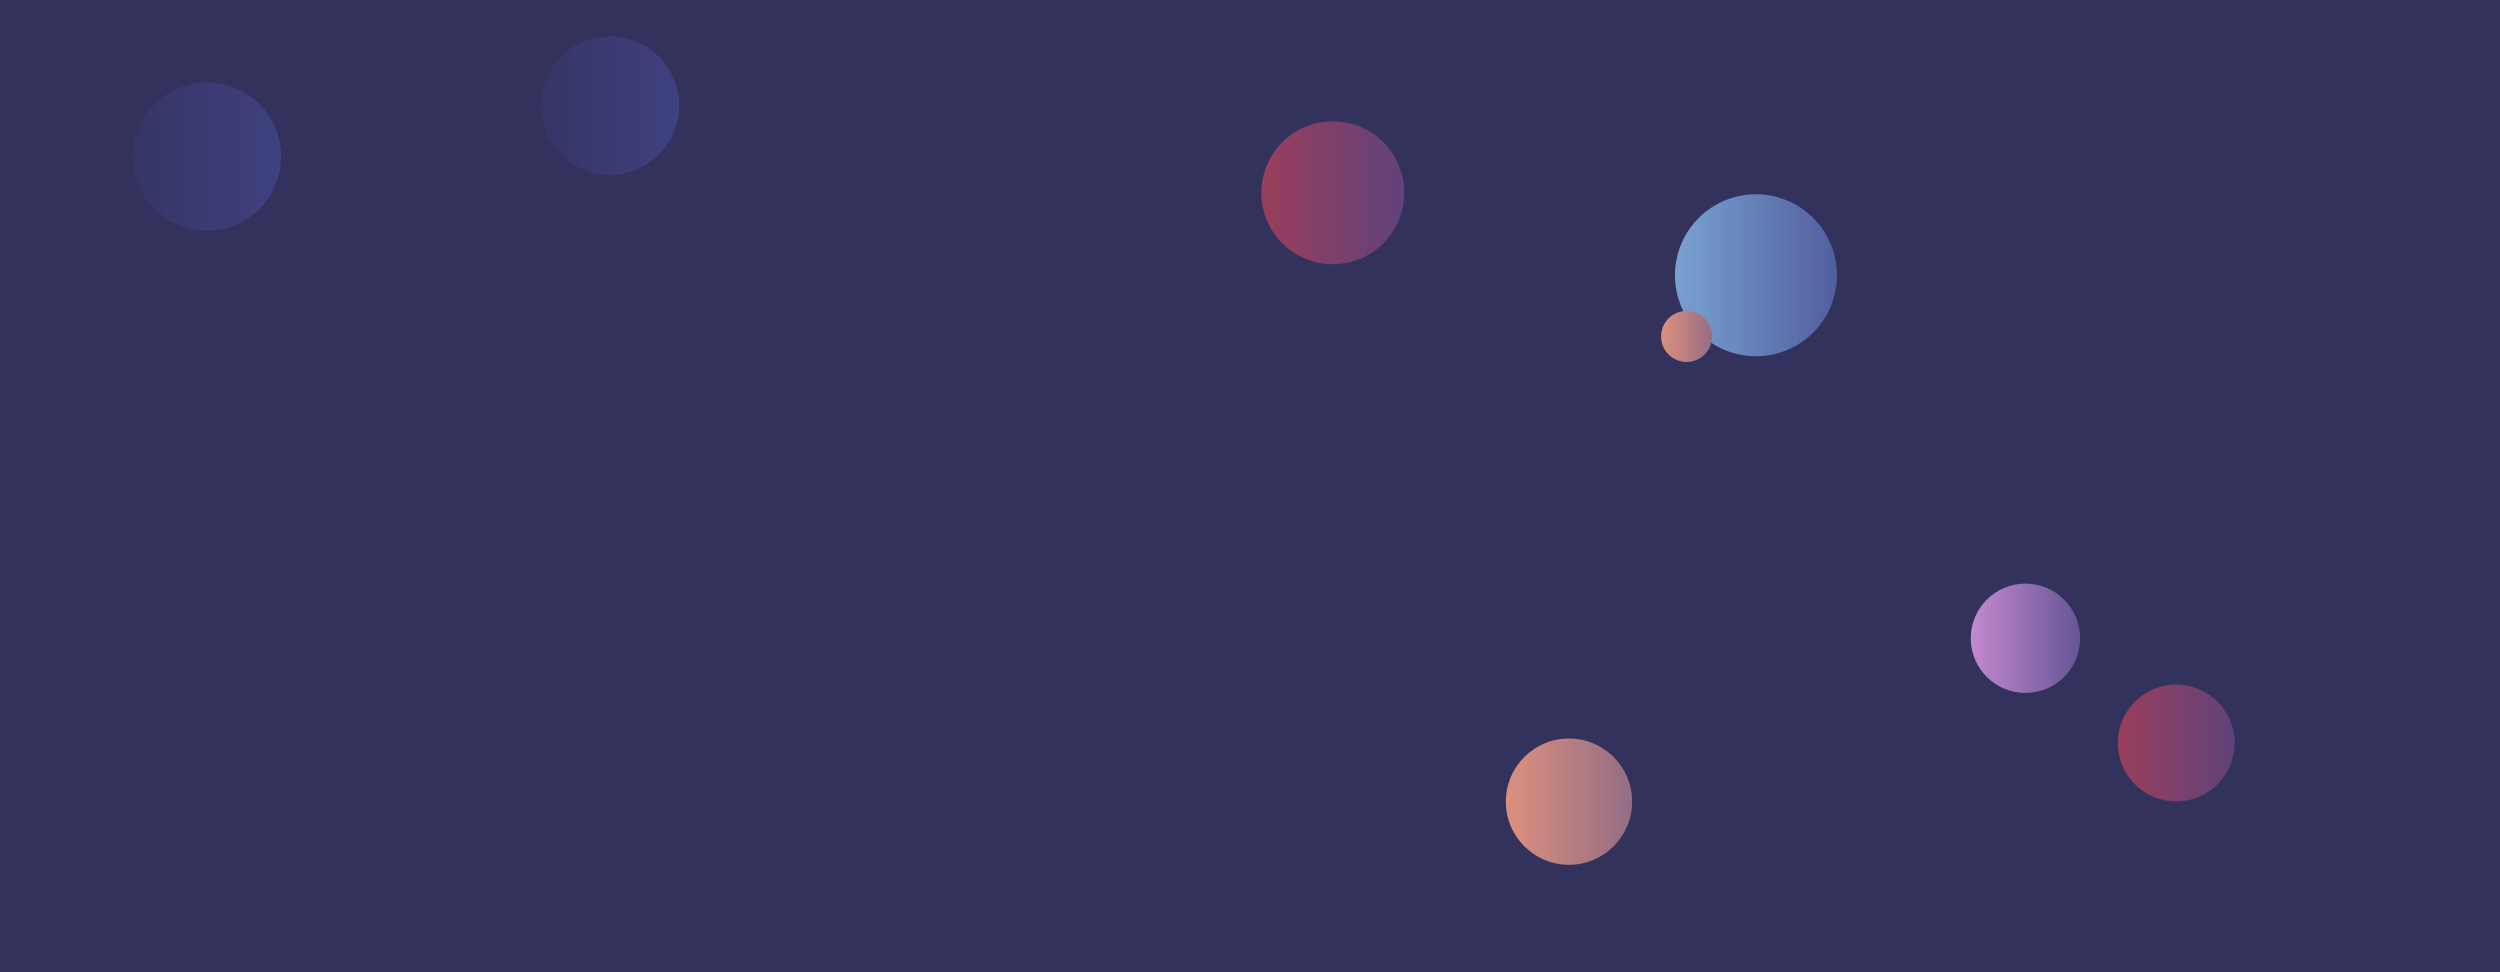 <svg xmlns="http://www.w3.org/2000/svg" version="1.1" xmlns:xlink="http://www.w3.org/1999/xlink" xmlns:svgjs="http://svgjs.com/svgjs" width="1440" height="560" preserveAspectRatio="none" viewBox="0 0 1440 560"><g clip-path="url(&quot;#SvgjsClipPath1180&quot;)" fill="none"><rect width="1440" height="560" x="0" y="0" fill="#32325d"></rect><circle r="41.155" cx="767.7" cy="111.04" fill="url(#SvgjsLinearGradient1181)"></circle><circle r="31.49" cx="1166.66" cy="367.65" fill="url(#SvgjsLinearGradient1182)"></circle><circle r="46.645" cx="1011.43" cy="158.54" fill="url(#SvgjsLinearGradient1183)"></circle><circle r="33.655" cx="1253.5" cy="427.96" fill="url(#SvgjsLinearGradient1184)"></circle><circle r="39.89" cx="351.29" cy="60.85" fill="url(#SvgjsLinearGradient1185)"></circle><circle r="42.74" cx="119.16" cy="90.17" fill="url(#SvgjsLinearGradient1186)"></circle><circle r="14.715" cx="971.49" cy="193.78" fill="url(#SvgjsLinearGradient1187)"></circle><circle r="36.37" cx="903.73" cy="461.75" fill="url(#SvgjsLinearGradient1188)"></circle></g><defs><clipPath id="SvgjsClipPath1180"><rect width="1440" height="560" x="0" y="0"></rect></clipPath><linearGradient x1="685.39" y1="111.04" x2="850.01" y2="111.04" gradientUnits="userSpaceOnUse" id="SvgjsLinearGradient1181"><stop stop-color="#ab3c51" offset="0.1"></stop><stop stop-color="#4f4484" offset="0.9"></stop></linearGradient><linearGradient x1="1103.68" y1="367.65" x2="1229.64" y2="367.65" gradientUnits="userSpaceOnUse" id="SvgjsLinearGradient1182"><stop stop-color="#e298de" offset="0.1"></stop><stop stop-color="#484687" offset="0.9"></stop></linearGradient><linearGradient x1="918.14" y1="158.54" x2="1104.72" y2="158.54" gradientUnits="userSpaceOnUse" id="SvgjsLinearGradient1183"><stop stop-color="#84b6e0" offset="0.1"></stop><stop stop-color="#464a8f" offset="0.9"></stop></linearGradient><linearGradient x1="1186.19" y1="427.96" x2="1320.81" y2="427.96" gradientUnits="userSpaceOnUse" id="SvgjsLinearGradient1184"><stop stop-color="#ab3c51" offset="0.1"></stop><stop stop-color="#4f4484" offset="0.9"></stop></linearGradient><linearGradient x1="271.51" y1="60.85" x2="431.07" y2="60.85" gradientUnits="userSpaceOnUse" id="SvgjsLinearGradient1185"><stop stop-color="#32325d" offset="0.1"></stop><stop stop-color="#424488" offset="0.9"></stop></linearGradient><linearGradient x1="33.68" y1="90.17" x2="204.64" y2="90.17" gradientUnits="userSpaceOnUse" id="SvgjsLinearGradient1186"><stop stop-color="#32325d" offset="0.1"></stop><stop stop-color="#424488" offset="0.9"></stop></linearGradient><linearGradient x1="942.06" y1="193.78" x2="1000.92" y2="193.78" gradientUnits="userSpaceOnUse" id="SvgjsLinearGradient1187"><stop stop-color="#f29b7c" offset="0.1"></stop><stop stop-color="#7e6286" offset="0.9"></stop></linearGradient><linearGradient x1="830.99" y1="461.75" x2="976.47" y2="461.75" gradientUnits="userSpaceOnUse" id="SvgjsLinearGradient1188"><stop stop-color="#f29b7c" offset="0.1"></stop><stop stop-color="#7e6286" offset="0.9"></stop></linearGradient></defs></svg>